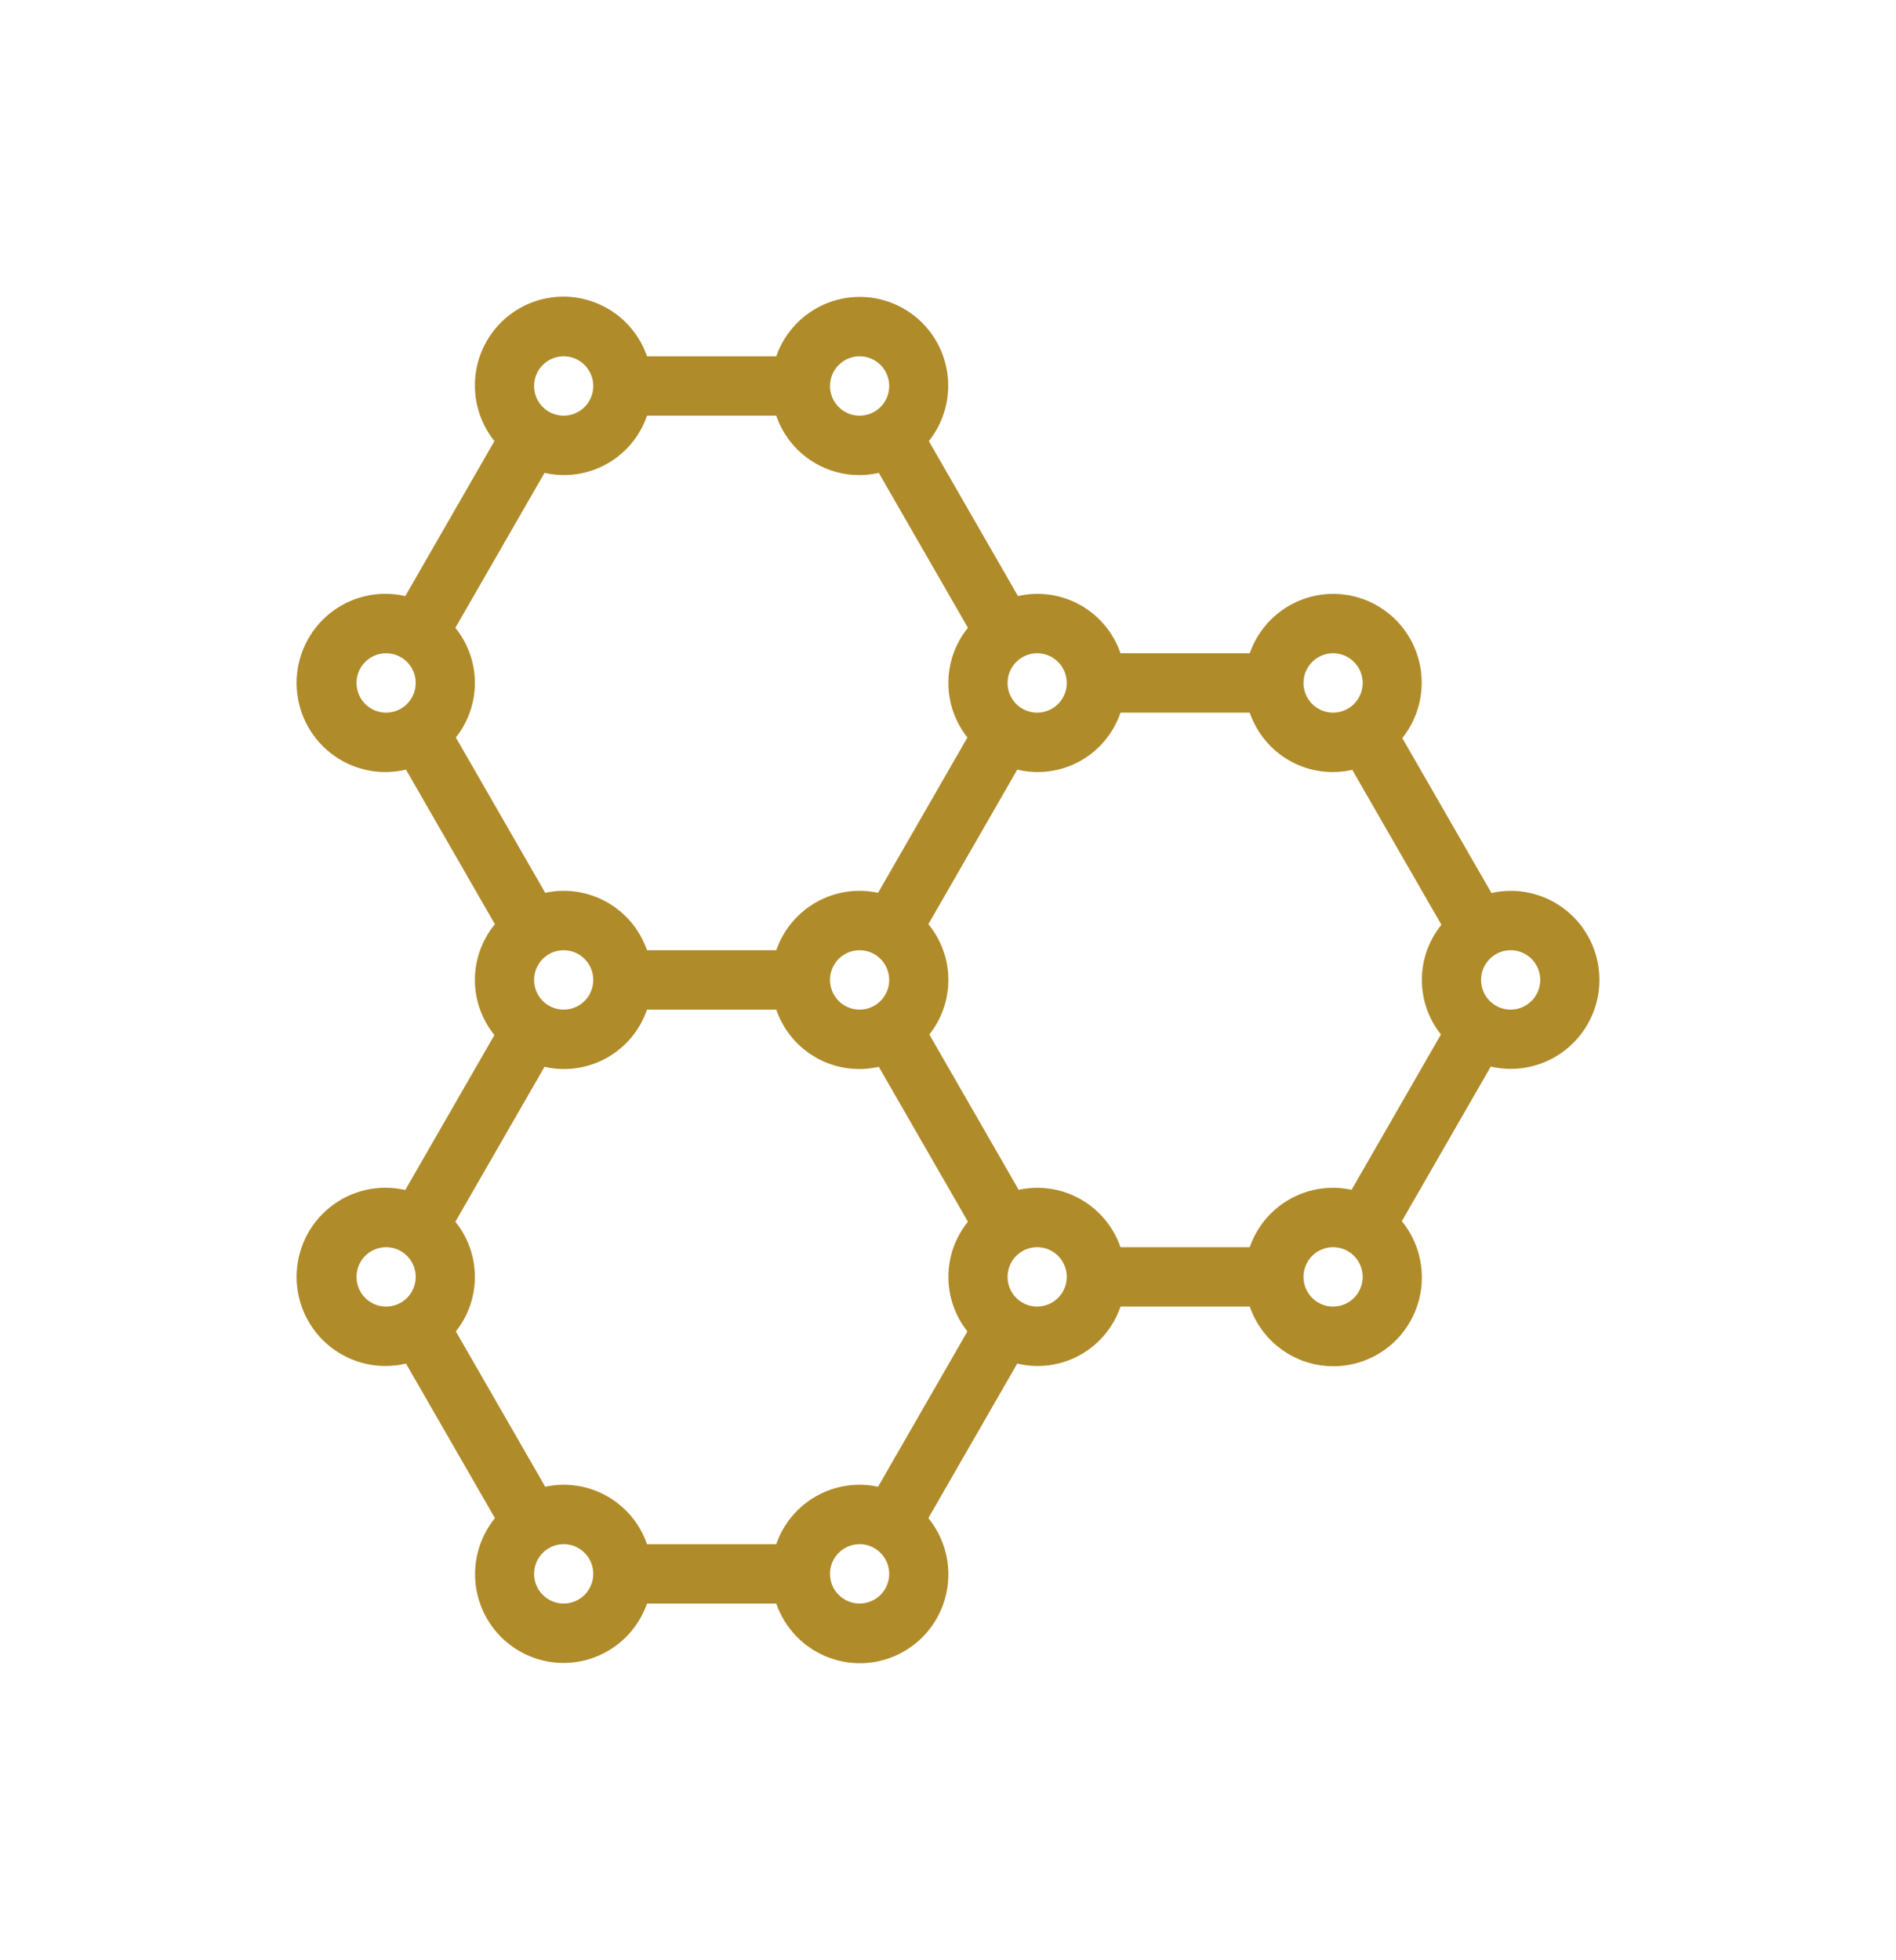 <svg width="179" height="185" viewBox="0 0 179 185" fill="none" xmlns="http://www.w3.org/2000/svg">
<g filter="url(#filter0_d_69_13)">
<path d="M142.619 84.09C142.009 84.094 141.402 84.164 140.808 84.299L132.391 69.674C133.15 68.722 133.694 67.615 133.982 66.43C134.271 65.245 134.299 64.011 134.063 62.815C133.828 61.618 133.335 60.488 132.619 59.502C131.903 58.517 130.981 57.7 129.918 57.109C128.854 56.517 127.675 56.166 126.463 56.079C125.251 55.993 124.034 56.172 122.898 56.606C121.762 57.04 120.734 57.718 119.886 58.591C119.037 59.465 118.389 60.514 117.987 61.664H105.786C105.12 59.725 103.764 58.102 101.977 57.105C100.191 56.109 98.1 55.81 96.108 56.267L87.692 41.639C88.451 40.686 88.993 39.579 89.282 38.394C89.57 37.21 89.597 35.976 89.361 34.78C89.126 33.583 88.632 32.453 87.916 31.468C87.2 30.482 86.278 29.666 85.215 29.075C84.151 28.484 82.973 28.133 81.76 28.046C80.548 27.96 79.331 28.14 78.195 28.574C77.059 29.008 76.031 29.685 75.184 30.559C74.336 31.433 73.688 32.481 73.286 33.632H61.084C60.684 32.478 60.038 31.425 59.19 30.548C58.342 29.67 57.313 28.99 56.175 28.553C55.038 28.117 53.819 27.935 52.604 28.021C51.389 28.107 50.207 28.458 49.141 29.05C48.076 29.642 47.152 30.461 46.435 31.449C45.718 32.437 45.225 33.57 44.99 34.769C44.756 35.969 44.785 37.205 45.077 38.392C45.368 39.578 45.915 40.687 46.678 41.639L38.262 56.267C37.031 55.983 35.751 55.981 34.52 56.264C33.288 56.545 32.135 57.103 31.148 57.895C30.162 58.686 29.366 59.692 28.821 60.835C28.276 61.979 27.995 63.231 28 64.499C28.005 65.767 28.296 67.017 28.85 68.156C29.404 69.295 30.208 70.294 31.201 71.078C32.195 71.862 33.352 72.41 34.586 72.682C35.82 72.954 37.099 72.942 38.328 72.648L46.725 87.24C45.511 88.709 44.843 90.555 44.834 92.463C44.826 94.371 45.477 96.223 46.678 97.703L38.261 112.33C37.03 112.047 35.751 112.046 34.519 112.328C33.287 112.611 32.135 113.168 31.148 113.96C30.162 114.752 29.366 115.757 28.821 116.901C28.276 118.045 27.996 119.297 28.001 120.565C28.006 121.832 28.297 123.082 28.852 124.221C29.406 125.36 30.21 126.359 31.203 127.143C32.196 127.926 33.353 128.474 34.587 128.746C35.821 129.018 37.1 129.007 38.329 128.713L46.725 143.304C45.956 144.252 45.403 145.358 45.105 146.543C44.806 147.728 44.77 148.965 44.999 150.166C45.228 151.366 45.715 152.503 46.428 153.494C47.14 154.486 48.06 155.309 49.124 155.906C50.187 156.503 51.368 156.86 52.583 156.951C53.798 157.041 55.018 156.864 56.158 156.432C57.297 155.999 58.329 155.322 59.18 154.447C60.031 153.572 60.681 152.521 61.084 151.368H73.286C73.686 152.525 74.335 153.58 75.186 154.459C76.037 155.338 77.07 156.018 78.212 156.454C79.353 156.889 80.576 157.067 81.794 156.977C83.012 156.887 84.195 156.53 85.261 155.932C86.326 155.333 87.248 154.508 87.962 153.513C88.675 152.519 89.163 151.379 89.39 150.176C89.617 148.972 89.579 147.732 89.277 146.545C88.975 145.358 88.418 144.251 87.645 143.303L96.039 128.712C98.039 129.195 100.147 128.911 101.95 127.917C103.752 126.922 105.12 125.289 105.786 123.335H117.987C118.388 124.493 119.037 125.548 119.888 126.427C120.739 127.305 121.771 127.986 122.913 128.421C124.055 128.856 125.277 129.035 126.495 128.945C127.713 128.855 128.897 128.498 129.962 127.9C131.028 127.301 131.95 126.476 132.663 125.481C133.376 124.487 133.864 123.348 134.091 122.144C134.319 120.94 134.28 119.701 133.979 118.513C133.677 117.326 133.12 116.219 132.346 115.271L140.742 100.68C141.891 100.947 143.084 100.966 144.242 100.738C145.4 100.509 146.497 100.038 147.46 99.354C148.424 98.67 149.232 97.79 149.833 96.771C150.434 95.752 150.813 94.617 150.947 93.441C151.08 92.264 150.963 91.073 150.606 89.945C150.248 88.817 149.656 87.777 148.87 86.894C148.084 86.011 147.12 85.305 146.043 84.822C144.966 84.339 143.799 84.089 142.619 84.09ZM125.856 61.664C126.408 61.664 126.948 61.829 127.408 62.137C127.867 62.445 128.225 62.883 128.437 63.395C128.648 63.907 128.704 64.471 128.596 65.015C128.488 65.558 128.222 66.058 127.831 66.45C127.44 66.842 126.943 67.109 126.401 67.217C125.859 67.325 125.297 67.27 124.787 67.058C124.276 66.845 123.84 66.486 123.533 66.025C123.226 65.564 123.062 65.022 123.062 64.468C123.062 63.724 123.356 63.011 123.88 62.486C124.404 61.96 125.115 61.664 125.856 61.664ZM97.917 61.664C98.47 61.664 99.01 61.829 99.469 62.137C99.929 62.445 100.287 62.883 100.498 63.395C100.71 63.907 100.765 64.471 100.657 65.015C100.55 65.558 100.284 66.058 99.893 66.45C99.502 66.842 99.004 67.109 98.462 67.217C97.92 67.325 97.359 67.27 96.848 67.058C96.338 66.845 95.901 66.486 95.594 66.025C95.287 65.564 95.123 65.022 95.123 64.468C95.123 63.724 95.418 63.011 95.942 62.486C96.466 61.96 97.176 61.664 97.917 61.664ZM81.154 33.632C81.707 33.632 82.247 33.797 82.706 34.105C83.166 34.413 83.524 34.851 83.735 35.363C83.947 35.875 84.002 36.439 83.894 36.983C83.787 37.526 83.52 38.026 83.13 38.418C82.739 38.81 82.241 39.077 81.699 39.185C81.157 39.293 80.596 39.238 80.085 39.025C79.575 38.813 79.138 38.454 78.831 37.993C78.524 37.532 78.36 36.99 78.36 36.436C78.36 35.692 78.655 34.979 79.179 34.453C79.703 33.928 80.413 33.632 81.154 33.632ZM53.216 33.632C53.768 33.632 54.309 33.797 54.768 34.105C55.227 34.413 55.585 34.851 55.797 35.363C56.008 35.875 56.064 36.439 55.956 36.983C55.848 37.526 55.582 38.026 55.191 38.418C54.8 38.81 54.303 39.077 53.761 39.185C53.219 39.293 52.657 39.238 52.147 39.025C51.636 38.813 51.2 38.454 50.893 37.993C50.586 37.532 50.422 36.99 50.422 36.436C50.422 35.692 50.716 34.979 51.24 34.453C51.764 33.928 52.475 33.632 53.216 33.632ZM36.453 67.271C35.9 67.271 35.36 67.107 34.901 66.799C34.441 66.49 34.083 66.053 33.871 65.54C33.66 65.028 33.605 64.465 33.712 63.921C33.82 63.377 34.086 62.878 34.477 62.486C34.868 62.094 35.366 61.827 35.908 61.718C36.45 61.61 37.011 61.666 37.522 61.878C38.032 62.09 38.469 62.449 38.776 62.91C39.083 63.371 39.246 63.913 39.246 64.468C39.246 65.211 38.952 65.924 38.428 66.45C37.904 66.976 37.194 67.271 36.453 67.271ZM43.036 69.616C44.208 68.144 44.842 66.315 44.834 64.432C44.826 62.549 44.175 60.725 42.99 59.264L51.406 44.637C53.399 45.093 55.489 44.794 57.276 43.798C59.062 42.802 60.419 41.178 61.084 39.239H73.286C73.951 41.178 75.308 42.802 77.095 43.798C78.881 44.795 80.972 45.093 82.965 44.636L91.382 59.261C90.196 60.722 89.544 62.546 89.536 64.43C89.527 66.314 90.162 68.144 91.334 69.616L82.897 84.278C80.911 83.848 78.838 84.163 77.068 85.161C75.298 86.159 73.953 87.772 73.286 89.697H61.084C60.417 87.772 59.072 86.159 57.302 85.161C55.532 84.163 53.459 83.849 51.474 84.278L43.036 69.616ZM83.948 92.5C83.948 93.054 83.784 93.596 83.477 94.057C83.17 94.518 82.734 94.878 82.223 95.09C81.713 95.302 81.151 95.358 80.609 95.249C80.067 95.141 79.569 94.874 79.179 94.482C78.788 94.09 78.522 93.591 78.414 93.047C78.306 92.503 78.362 91.939 78.573 91.427C78.784 90.915 79.142 90.477 79.602 90.169C80.061 89.861 80.602 89.697 81.154 89.697C81.895 89.697 82.606 89.992 83.13 90.518C83.654 91.043 83.948 91.757 83.948 92.5ZM56.01 92.5C56.01 93.054 55.846 93.596 55.539 94.057C55.232 94.518 54.795 94.878 54.285 95.09C53.774 95.302 53.213 95.358 52.671 95.249C52.129 95.141 51.631 94.874 51.24 94.482C50.849 94.09 50.583 93.591 50.476 93.047C50.368 92.503 50.423 91.939 50.635 91.427C50.846 90.915 51.204 90.477 51.663 90.169C52.123 89.861 52.663 89.697 53.216 89.697C53.957 89.697 54.667 89.992 55.191 90.518C55.715 91.043 56.01 91.757 56.01 92.5ZM36.453 123.335C35.9 123.335 35.36 123.171 34.901 122.863C34.441 122.555 34.083 122.117 33.871 121.605C33.66 121.093 33.605 120.529 33.712 119.985C33.82 119.441 34.086 118.942 34.477 118.55C34.868 118.158 35.366 117.891 35.908 117.783C36.45 117.675 37.011 117.73 37.522 117.942C38.032 118.154 38.469 118.514 38.776 118.975C39.083 119.436 39.246 119.978 39.246 120.532C39.246 121.276 38.952 121.989 38.428 122.514C37.904 123.04 37.194 123.335 36.453 123.335ZM53.216 151.368C52.663 151.368 52.123 151.203 51.663 150.895C51.204 150.587 50.846 150.149 50.635 149.637C50.423 149.125 50.368 148.561 50.476 148.017C50.583 147.474 50.849 146.974 51.24 146.582C51.631 146.19 52.129 145.923 52.671 145.815C53.213 145.707 53.774 145.762 54.285 145.974C54.795 146.187 55.232 146.546 55.539 147.007C55.846 147.468 56.01 148.01 56.01 148.564C56.01 149.308 55.715 150.021 55.191 150.546C54.667 151.072 53.957 151.368 53.216 151.368ZM81.154 151.368C80.602 151.368 80.061 151.203 79.602 150.895C79.142 150.587 78.784 150.149 78.573 149.637C78.362 149.125 78.306 148.561 78.414 148.017C78.522 147.474 78.788 146.974 79.179 146.582C79.569 146.19 80.067 145.923 80.609 145.815C81.151 145.707 81.713 145.762 82.223 145.974C82.734 146.187 83.17 146.546 83.477 147.007C83.784 147.468 83.948 148.01 83.948 148.564C83.948 149.308 83.654 150.021 83.13 150.546C82.606 151.072 81.895 151.368 81.154 151.368ZM91.333 125.679L82.896 140.342C80.911 139.913 78.838 140.227 77.068 141.225C75.298 142.223 73.953 143.837 73.286 145.761H61.084C60.417 143.837 59.072 142.223 57.302 141.225C55.532 140.227 53.459 139.913 51.474 140.342L43.037 125.679C44.208 124.208 44.843 122.379 44.834 120.495C44.825 118.612 44.175 116.788 42.99 115.328L51.406 100.701C53.398 101.158 55.489 100.859 57.276 99.862C59.062 98.866 60.419 97.242 61.084 95.303H73.286C73.951 97.243 75.308 98.866 77.095 99.863C78.882 100.859 80.972 101.158 82.966 100.701L91.382 115.325C90.197 116.785 89.545 118.609 89.536 120.493C89.527 122.377 90.161 124.207 91.333 125.679ZM97.917 123.335C97.365 123.335 96.825 123.171 96.365 122.863C95.906 122.555 95.547 122.117 95.336 121.605C95.125 121.093 95.069 120.529 95.177 119.985C95.285 119.441 95.551 118.942 95.942 118.55C96.332 118.158 96.83 117.891 97.372 117.783C97.914 117.675 98.476 117.73 98.986 117.942C99.497 118.154 99.933 118.514 100.24 118.975C100.547 119.436 100.711 119.978 100.711 120.532C100.711 121.276 100.417 121.989 99.893 122.514C99.369 123.04 98.658 123.335 97.917 123.335ZM125.856 123.335C125.303 123.335 124.763 123.171 124.303 122.863C123.844 122.555 123.486 122.117 123.274 121.605C123.063 121.093 123.008 120.529 123.116 119.985C123.223 119.441 123.489 118.942 123.88 118.55C124.271 118.158 124.769 117.891 125.311 117.783C125.853 117.675 126.414 117.73 126.925 117.942C127.435 118.154 127.872 118.514 128.179 118.975C128.486 119.436 128.65 119.978 128.65 120.532C128.65 121.276 128.355 121.989 127.831 122.514C127.307 123.04 126.597 123.335 125.856 123.335ZM136.037 97.65L127.602 112.311C125.617 111.88 123.542 112.193 121.771 113.191C120 114.19 118.654 115.804 117.987 117.729H105.786C105.119 115.804 103.773 114.19 102.002 113.192C100.231 112.194 98.157 111.88 96.171 112.311L87.737 97.649C88.917 96.168 89.552 94.324 89.535 92.428C89.518 90.531 88.851 88.699 87.645 87.239L96.04 72.648C98.04 73.13 100.148 72.847 101.95 71.852C103.753 70.858 105.12 69.224 105.786 67.271H117.987C118.653 69.21 120.009 70.834 121.796 71.831C123.583 72.827 125.674 73.126 127.667 72.669L136.083 87.293C134.897 88.755 134.246 90.579 134.237 92.464C134.229 94.348 134.864 96.179 136.037 97.65ZM142.619 95.303C142.066 95.303 141.526 95.139 141.067 94.831C140.607 94.523 140.249 94.085 140.038 93.573C139.826 93.061 139.771 92.497 139.879 91.953C139.986 91.409 140.252 90.91 140.643 90.518C141.034 90.126 141.532 89.859 142.074 89.751C142.616 89.642 143.177 89.698 143.688 89.91C144.198 90.122 144.635 90.482 144.942 90.943C145.249 91.403 145.413 91.945 145.413 92.5C145.413 93.243 145.118 93.956 144.594 94.482C144.07 95.008 143.36 95.303 142.619 95.303Z" fill="#B08B2A"/>
</g>
<defs>
<filter id="filter0_d_69_13" x="0" y="0" width="179" height="185" filterUnits="userSpaceOnUse" color-interpolation-filters="sRGB">
<feFlood flood-opacity="0" result="BackgroundImageFix"/>
<feColorMatrix in="SourceAlpha" type="matrix" values="0 0 0 0 0 0 0 0 0 0 0 0 0 0 0 0 0 0 127 0" result="hardAlpha"/>
<feOffset/>
<feGaussianBlur stdDeviation="14"/>
<feComposite in2="hardAlpha" operator="out"/>
<feColorMatrix type="matrix" values="0 0 0 0 0.882 0 0 0 0 0.698 0 0 0 0 0.224 0 0 0 0.3 0"/>
<feBlend mode="normal" in2="BackgroundImageFix" result="effect1_dropShadow_69_13"/>
<feBlend mode="normal" in="SourceGraphic" in2="effect1_dropShadow_69_13" result="shape"/>
</filter>
</defs>
</svg>
